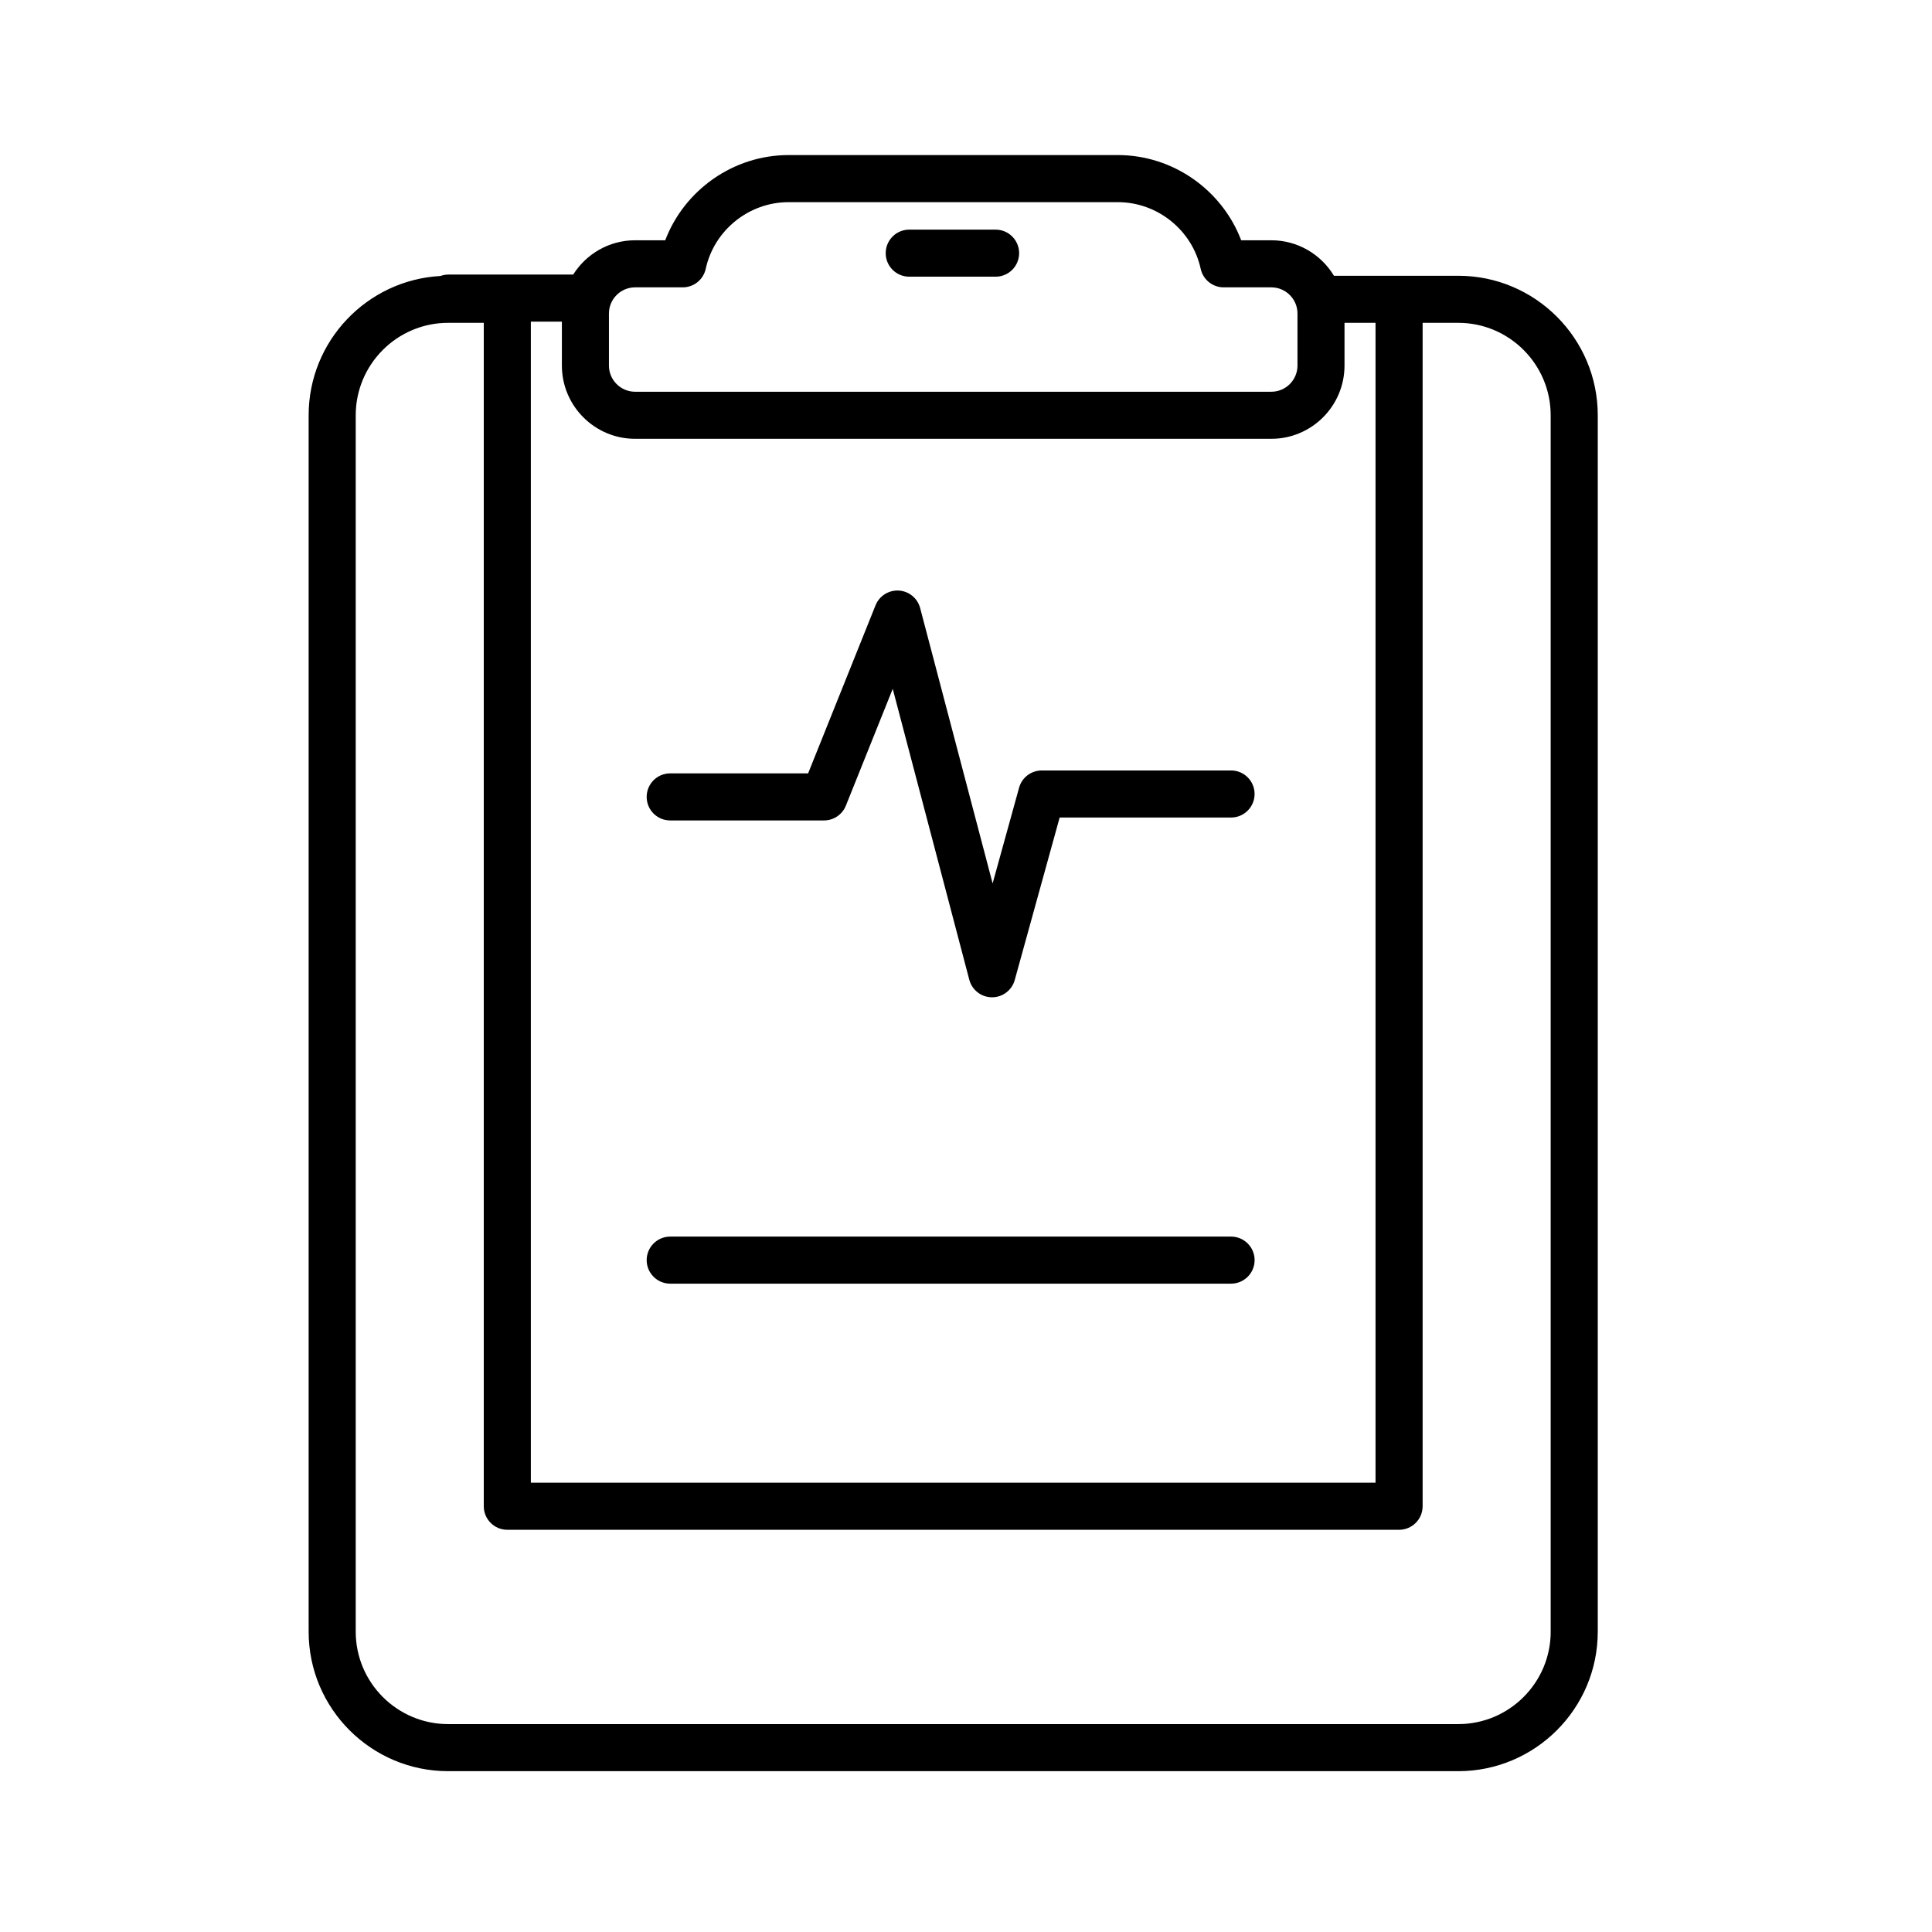 <?xml version="1.0" encoding="utf-8"?>
<!-- Generator: Adobe Illustrator 24.3.0, SVG Export Plug-In . SVG Version: 6.00 Build 0)  -->
<svg version="1.1" id="Laag_1" xmlns="http://www.w3.org/2000/svg" xmlns:xlink="http://www.w3.org/1999/xlink" x="0px" y="0px"
	 viewBox="0 0 1024 1024" style="enable-background:new 0 0 1024 1024;" xml:space="preserve">
<style type="text/css">
	.st0{clip-path:url(#SVGID_2_);}
</style>
<g>
	<defs>
		<rect id="SVGID_1_" x="50" y="50" width="924" height="924"/>
	</defs>
	<clipPath id="SVGID_2_">
		<use xlink:href="#SVGID_1_"  style="overflow:visible;"/>
	</clipPath>
	<path class="st0" d="M-581.42-2057.14c-61.9,0-112.26-50.36-112.26-112.26c0-61.9,50.36-112.26,112.26-112.26
		s112.26,50.36,112.26,112.26C-469.16-2107.5-519.52-2057.14-581.42-2057.14 M-1062.12-2088.17v-61.49c0-5.92-4.16-11.03-9.96-12.22
		c-69.04-14.22-132.02-64.96-177.35-142.86c-4.03-6.92-5.12-15-3.07-22.74c2.05-7.74,6.99-14.22,13.91-18.25
		c4.73-2.75,9.91-4.06,15.03-4.06c10.33,0,20.4,5.34,25.96,14.9c43.33,74.46,103.64,117.17,165.46,117.17
		c61.83,0,122.14-42.71,165.47-117.17c4.03-6.92,10.51-11.86,18.25-13.91c7.74-2.04,15.82-0.96,22.74,3.07
		c14.29,8.31,19.15,26.7,10.84,40.99c-45.33,77.9-108.31,128.64-177.35,142.86c-5.8,1.19-9.95,6.3-9.95,12.22v61.49
		c0,16.53-13.45,29.98-29.98,29.98C-1048.67-2058.19-1062.12-2071.64-1062.12-2088.17 M-1191.47-2627.04c4.22,0,7.31,0.68,8.45,1.86
		c2.94,3.02,2.63,14.7,2.35,25.01c-0.11,3.86-0.21,7.88-0.21,12.02c0,4.14,0.11,8.16,0.21,12.02c0.28,10.31,0.6,21.99-2.35,25.01
		c-1.15,1.18-4.23,1.86-8.45,1.86c-21.44,0-38.89-17.44-38.89-38.89C-1230.35-2609.6-1212.91-2627.04-1191.47-2627.04
		 M-873.47-2549.27c-4.22,0-7.3-0.68-8.46-1.86c-2.94-3.02-2.62-14.7-2.34-25.01c0.1-3.86,0.21-7.88,0.21-12.02
		c0-4.13-0.11-8.16-0.21-12.02c-0.28-10.31-0.6-21.99,2.34-25.01c1.15-1.18,4.23-1.86,8.46-1.86c21.45,0,38.89,17.45,38.89,38.89
		C-834.58-2566.71-852.03-2549.27-873.47-2549.27 M-444.21-2169.4c0-75.66-61.55-137.21-137.21-137.21s-137.21,61.55-137.21,137.21
		c0,71.45,54.9,130.29,124.73,136.62v90.32c0,56.12-45.66,101.78-101.78,101.78h-222.21c-56.12,0-101.78-45.66-101.78-101.78v-92.25
		c24.29-5.67,42.45-27.45,42.45-53.44v-51.56c72.12-18.26,137.13-72.03,183.92-152.47c13.68-23.51,7.84-53.04-12.45-69.85
		c22.68-53.07,37.22-114.21,42.06-177.24c1.22-15.85-4.26-31.6-15.01-43.22c-8.64-9.33-19.79-15.24-32.03-17.27
		c-5.49-29.66-31.53-52.21-62.76-52.21c-11.56,0-20.17,3.08-26.34,9.41c-10.29,10.57-9.86,26.37-9.4,43.09
		c0.1,3.64,0.21,7.44,0.21,11.34c0,3.9-0.11,7.7-0.21,11.34c-0.45,16.72-0.88,32.52,9.4,43.09c6.16,6.33,14.78,9.41,26.34,9.41
		c30.46,0,56-21.46,62.32-50.05c5.36,1.58,10.23,4.56,14.16,8.8c6.14,6.63,9.14,15.29,8.44,24.36
		c-4.59,59.77-18.25,117.66-39.52,167.92c-8.7-2.08-17.84-2-26.74,0.36c-14.18,3.75-26.06,12.8-33.43,25.48
		c-38.74,66.58-91.19,104.77-143.9,104.77c-52.71,0-105.16-38.19-143.9-104.77c-12.45-21.4-37.22-31.23-60.15-25.8
		c-21.28-50.26-34.95-108.17-39.54-167.95c-0.7-9.08,2.3-17.73,8.45-24.36c3.78-4.08,8.42-7.02,13.54-8.64
		c6.38,28.51,31.88,49.89,62.28,49.89c11.56,0,20.17-3.08,26.34-9.41c10.29-10.57,9.86-26.37,9.4-43.09
		c-0.1-3.64-0.2-7.44-0.2-11.34c0-3.9,0.1-7.7,0.2-11.34c0.45-16.72,0.88-32.52-9.4-43.09c-6.16-6.33-14.78-9.41-26.34-9.41
		c-31.26,0-57.33,22.59-62.77,52.31c-11.97,2.14-22.87,8.01-31.35,17.17c-10.76,11.61-16.23,27.37-15.02,43.22
		c4.84,63.02,19.38,124.16,42.06,177.22c-8.78,7.25-15.1,16.99-18.07,28.21c-3.75,14.19-1.75,28.98,5.63,41.66
		c46.8,80.43,111.81,134.21,183.92,152.47v51.56c0,25.99,18.16,47.77,42.45,53.44v92.25c0,69.88,56.85,126.73,126.73,126.73h222.21
		c69.88,0,126.73-56.85,126.73-126.73v-90.32C-499.12-2039.11-444.21-2097.95-444.21-2169.4"/>
	<path class="st0" d="M-581.42-2118.99c-27.8,0-50.42-22.61-50.42-50.42s22.62-50.42,50.42-50.42c27.8,0,50.41,22.62,50.41,50.42
		S-553.62-2118.99-581.42-2118.99 M-581.42-2244.77c-41.56,0-75.37,33.81-75.37,75.37c0,41.56,33.81,75.36,75.37,75.36
		c41.56,0,75.36-33.81,75.36-75.36C-506.06-2210.96-539.86-2244.77-581.42-2244.77"/>
	<path class="st0" d="M2250.67-1893.53c-7.83,6.31-15.95,11.99-24.28,17.18l-216.3-268.28c1.45-2.39,2.87-4.81,4.26-7.26
		c1.67-2.97,3.26-5.97,4.81-8.97c0.21-0.42,0.44-0.83,0.65-1.25c0.14-0.27,0.27-0.53,0.41-0.8c1.46-2.91,2.87-5.83,4.22-8.77
		c0.03-0.06,0.06-0.12,0.09-0.19c0.16-0.35,0.32-0.69,0.47-1.04c0.12-0.26,0.23-0.52,0.35-0.78c4.7-10.45,8.67-21.06,11.95-31.79
		l235.32,291.87C2265.77-1906.58,2258.5-1899.84,2250.67-1893.53 M1634.67-2087.13l238.05-422.94c9.06,3.74,18,8.04,26.76,12.97
		c8.76,4.93,17.08,10.33,24.98,16.13l-238.05,422.95c-9.07-3.75-18-8.06-26.75-12.99
		C1650.89-2075.93,1642.57-2081.33,1634.67-2087.13 M1848.84-2518.51l-233.77,415.34c-2.31-2.09-4.55-4.23-6.76-6.39
		c-0.6-0.59-1.2-1.17-1.8-1.77c-1.63-1.63-3.23-3.28-4.8-4.95c-62.9-66.76-83.95-165.06-51.39-252.75c0.35-0.93,0.7-1.86,1.06-2.79
		c0.7-1.82,1.43-3.64,2.18-5.46c0.83-2,1.68-4,2.58-6c0.41-0.93,0.83-1.85,1.25-2.77c1.2-2.6,2.44-5.19,3.74-7.76
		c0.28-0.57,0.58-1.14,0.88-1.71c1.45-2.83,2.94-5.65,4.52-8.45c44.84-79.67,127.96-124.52,213.46-124.52
		c20.23,0,40.59,2.51,60.61,7.67C1843.34-2520.09,1846.09-2519.33,1848.84-2518.51 M1721.75-2046.49c-0.85-0.21-1.7-0.43-2.55-0.65
		c-2.97-0.77-5.95-1.57-8.92-2.45l233.77-415.34c2.3,2.08,4.53,4.21,6.73,6.36c0.62,0.61,1.24,1.21,1.85,1.83
		c1.62,1.61,3.19,3.25,4.76,4.89c35.69,37.87,57.91,85.9,64.52,136.39c0.02,0.11,0.03,0.23,0.04,0.34
		c0.45,3.43,0.81,6.87,1.11,10.32c0.08,0.96,0.16,1.92,0.23,2.89c0.18,2.34,0.32,4.69,0.42,7.05c0.08,1.77,0.14,3.54,0.19,5.31
		c0.03,1.11,0.06,2.21,0.07,3.32c0.03,2.87,0,5.73-0.08,8.6c-0.01,0.61-0.03,1.22-0.05,1.83c-0.11,3.26-0.27,6.52-0.51,9.77
		c-0.01,0.1-0.02,0.21-0.03,0.31c-2.12,28.26-9.15,56.07-20.86,82.1c-0.07,0.16-0.14,0.32-0.22,0.48c-1.39,3.06-2.84,6.09-4.35,9.1
		c-0.17,0.35-0.36,0.7-0.54,1.04c-1.52,2.98-3.09,5.94-4.73,8.87c-1.91,3.4-3.92,6.74-5.97,10.02c-0.68,1.09-1.4,2.14-2.09,3.21
		l-0.14,0.21c-0.03,0.04-0.07,0.08-0.09,0.12c-12.4,19.06-27.26,36.1-44.08,50.78c-0.06,0.05-0.11,0.1-0.17,0.15
		c-2.61,2.27-5.27,4.47-7.96,6.63c-0.4,0.31-0.79,0.63-1.19,0.94c-2.43,1.91-4.89,3.77-7.39,5.59c-0.73,0.53-1.47,1.05-2.21,1.58
		c-2.23,1.59-4.49,3.14-6.77,4.65c-1.08,0.71-2.16,1.4-3.24,2.09c-1.56,0.99-3.12,1.96-4.7,2.92c-1.89,1.14-3.79,2.26-5.7,3.36
		c-1.02,0.58-2.05,1.15-3.08,1.72c-2.52,1.38-5.05,2.72-7.6,4.02c-0.68,0.34-1.35,0.69-2.04,1.02c-2.92,1.45-5.87,2.83-8.85,4.16
		c-0.45,0.2-0.9,0.4-1.35,0.6c-3.17,1.39-6.36,2.71-9.59,3.96c-0.36,0.14-0.73,0.29-1.09,0.43c-3.22,1.24-6.48,2.4-9.75,3.5
		c-0.43,0.14-0.86,0.29-1.29,0.44c-2.1,0.69-4.2,1.35-6.31,1.98c-1.76,0.52-3.51,1.04-5.28,1.53
		c-37.46,10.36-77.38,11.87-116.3,3.56C1726.17-2045.45,1723.96-2045.94,1721.75-2046.49 M2201.27-1862.66
		c-1.49,0.71-2.99,1.41-4.5,2.08c-3.1,1.38-6.21,2.72-9.34,3.96c-0.08,0.03-0.17,0.07-0.25,0.1
		c-85.5,33.77-184.84,16.76-254.25-46.31c-0.35-0.32-0.7-0.64-1.05-0.96c-2.41-2.22-4.78-4.51-7.12-6.84
		c-0.65-0.65-1.31-1.29-1.95-1.95c-2.1-2.14-4.16-4.35-6.19-6.59c-0.68-0.75-1.38-1.47-2.05-2.23c-2.61-2.94-5.18-5.94-7.67-9.04
		c-1.43-1.76-2.82-3.55-4.19-5.35c-20.55-27.01-35.35-58.18-43.23-91.05c2.79-0.87,5.55-1.81,8.32-2.77
		c0.74-0.25,1.48-0.49,2.22-0.75c0.68-0.24,1.37-0.45,2.05-0.7c1.75-0.64,3.47-1.35,5.2-2.03c1.11-0.43,2.22-0.85,3.32-1.29
		c2.66-1.07,5.3-2.19,7.92-3.34c0.53-0.23,1.06-0.47,1.58-0.7c38.07-16.99,71.31-42.39,97.65-74.61c0.54-0.66,1.08-1.34,1.61-2.01
		c1.96-2.45,3.89-4.92,5.77-7.44c0.13-0.17,0.26-0.35,0.39-0.52l208.71,258.88C2203.24-1863.62,2202.26-1863.13,2201.27-1862.66
		 M2308.28-2207.26c0.24,0.42,0.49,0.84,0.73,1.26c46.89,81.2,42.44,181.88-8.68,258.26c-0.07,0.09-0.13,0.19-0.2,0.28
		c-1.86,2.78-3.82,5.51-5.81,8.23c-1,1.34-2.02,2.68-3.04,4.01c-0.66,0.85-1.33,1.7-2,2.55l-244.57-303.35
		c0.16-0.92,0.28-1.85,0.44-2.77c0.24-1.41,0.46-2.81,0.68-4.22c0.5-3.25,0.94-6.5,1.32-9.74c0.04-0.37,0.09-0.73,0.13-1.09
		c2.19-19.37,2.29-38.85,0.22-58.3c-0.25-2.4-0.59-4.79-0.91-7.19c-0.16-1.18-0.27-2.37-0.45-3.56c24.92-5.32,50.14-6.61,74.82-4.18
		c64.22,6.32,124.75,37.87,166.59,89.78c2.5,3.09,4.88,6.23,7.2,9.41c0.61,0.83,1.18,1.67,1.77,2.51c1.74,2.45,3.46,4.92,5.1,7.42
		c0.51,0.78,1.01,1.56,1.51,2.34C2304.89-2212.86,2306.62-2210.08,2308.28-2207.26 M2314.02-2243.8c-2.28-3.09-4.62-6.15-7.05-9.16
		c-23.74-29.45-52.96-52.93-85.35-69.76c-54.58-28.36-118.23-37.76-180.22-24.66c-4.23-17.42-10.2-34.28-17.69-50.37
		c-0.3-0.64-0.59-1.28-0.9-1.92c-1-2.11-2.03-4.21-3.09-6.3c-0.93-1.83-1.87-3.65-2.83-5.46c-0.69-1.29-1.39-2.58-2.11-3.86
		c-1.37-2.46-2.77-4.91-4.22-7.33c-0.48-0.81-0.98-1.61-1.48-2.41c-1.71-2.79-3.46-5.57-5.27-8.3c-0.14-0.21-0.28-0.41-0.42-0.61
		c-22.74-34.08-53.6-63.46-91.69-84.9c-38.06-21.43-79.17-32.56-120.09-34.33c-0.27-0.01-0.54-0.03-0.81-0.04
		c-3.26-0.13-6.52-0.19-9.77-0.2c-0.97,0-1.93-0.01-2.9,0c-2.81,0.02-5.6,0.08-8.4,0.19c-1.49,0.05-2.97,0.12-4.46,0.21
		c-1.96,0.11-3.91,0.24-5.86,0.39c-2.43,0.18-4.86,0.4-7.28,0.65c-0.65,0.07-1.3,0.14-1.94,0.21c-21.42,2.35-42.63,7.2-63.14,14.69
		c-16.56,6.04-32.36,13.72-47.26,22.76c-1.35,0.82-2.71,1.64-4.05,2.49c-1.35,0.85-2.69,1.72-4.03,2.59
		c-2.34,1.53-4.66,3.09-6.96,4.7c-0.74,0.52-1.48,1.05-2.21,1.59c-2.77,1.98-5.51,3.99-8.2,6.08c-0.01,0-0.02,0.01-0.03,0.02
		c-21.44,16.6-40.61,36.68-56.62,59.95c-0.16,0.23-0.31,0.46-0.46,0.68c-2.08,3.04-4.11,6.14-6.07,9.29
		c-0.24,0.37-0.45,0.74-0.68,1.11c-1.95,3.16-3.86,6.35-5.7,9.62c-1.84,3.26-3.58,6.55-5.26,9.85c-0.2,0.39-0.41,0.78-0.6,1.17
		c-1.67,3.31-3.26,6.65-4.78,10c-0.12,0.26-0.23,0.52-0.35,0.78c-13.05,29.02-20.54,59.37-22.82,89.74
		c-0.07,0.88-0.14,1.76-0.2,2.64c-0.18,2.82-0.32,5.64-0.41,8.46c-0.06,1.56-0.1,3.12-0.13,4.69c-0.03,1.8-0.03,3.6-0.02,5.4
		c0.01,2.69,0.05,5.39,0.14,8.09v0.03c0.47,14.54,2.06,29.09,4.92,43.51c4.23,21.36,11.07,41.97,20.14,61.45
		c0.31,0.66,0.61,1.32,0.92,1.98c0.98,2.06,1.98,4.12,3.01,6.16c0.95,1.88,1.92,3.75,2.91,5.6c0.68,1.27,1.38,2.54,2.08,3.81
		c1.38,2.48,2.79,4.94,4.25,7.37c0.48,0.79,0.96,1.58,1.45,2.37c1.72,2.81,3.48,5.6,5.3,8.35c0.12,0.18,0.25,0.37,0.37,0.55
		c22.75,34.1,53.61,63.5,91.72,84.94c27.29,15.36,56.14,25.4,85.36,30.53c0.14,0.03,0.29,0.05,0.44,0.08
		c7.48,1.3,14.97,2.28,22.48,2.94c0.48,0.04,0.95,0.07,1.43,0.11c3.01,0.25,6.03,0.44,9.04,0.59c0.92,0.04,1.84,0.09,2.76,0.13
		c3.11,0.12,6.22,0.19,9.32,0.2c0.39,0,0.79,0.03,1.19,0.03c1.08,0,2.16-0.06,3.24-0.07c2.1-0.03,4.2-0.06,6.3-0.14
		c1.98-0.07,3.96-0.18,5.94-0.29c1.21-0.07,2.42-0.15,3.63-0.24c12.34-0.87,24.64-2.58,36.81-5.15
		c8.65,35.79,24.72,69.75,47.05,99.27c1.67,2.2,3.36,4.37,5.09,6.52c2.28,2.83,4.62,5.58,6.99,8.29c0.49,0.56,0.98,1.12,1.47,1.67
		c5.05,5.68,10.28,11.09,15.7,16.24l0.33,0.32c14.5,13.75,30.26,25.61,46.93,35.57c0.15,0.09,0.31,0.18,0.46,0.27
		c6.23,3.7,12.58,7.13,19.04,10.3c1.03,0.51,2.07,1.01,3.1,1.5c2.37,1.12,4.75,2.21,7.14,3.26c1.96,0.87,3.95,1.69,5.94,2.51
		c1.08,0.44,2.17,0.89,3.25,1.31c16.05,6.37,32.74,11.27,49.91,14.46c16.39,3.05,32.93,4.56,49.41,4.56
		c14.91,0,29.76-1.25,44.41-3.69c0.46-0.08,0.93-0.17,1.39-0.25c2.79-0.48,5.58-1,8.35-1.57c1.13-0.23,2.25-0.47,3.38-0.72
		c2.15-0.47,4.29-0.97,6.43-1.49c1.29-0.32,2.58-0.62,3.87-0.95c2.54-0.66,5.08-1.37,7.61-2.1c2.13-0.62,4.25-1.28,6.36-1.95
		c1.38-0.44,2.76-0.87,4.13-1.33c1.89-0.64,3.76-1.3,5.64-1.97c1.15-0.42,2.3-0.84,3.45-1.28c1.99-0.75,3.97-1.5,5.95-2.3
		c0.56-0.23,1.11-0.47,1.67-0.7c4.31-1.78,8.58-3.67,12.83-5.68c0.65-0.31,1.3-0.6,1.95-0.92c2.11-1.02,4.2-2.08,6.28-3.16
		c0.76-0.39,1.52-0.79,2.27-1.19c15-7.94,29.49-17.36,43.18-28.41c56.03-45.17,91.11-109.45,98.78-181.01
		c7.24-67.49-10.72-133.82-50.68-188.14C2314.3-2243.44,2314.16-2243.62,2314.02-2243.8"/>
	<path class="st0" d="M-2155.36-1861.63c-120.03,0-229.67-62.75-290.91-165.11h92.55c50.26,57.29,122.22,90.03,198.36,90.03
		c145.51,0,263.89-118.38,263.89-263.89c0-145.51-118.38-263.9-263.89-263.9c-127.39,0-237.13,92.43-259.65,216.74h-76.05
		c23.19-167.32,165.16-291.83,335.71-291.83c186.91,0,338.98,152.06,338.98,338.98
		C-1816.38-2013.69-1968.45-1861.63-2155.36-1861.63 M-2623.05-2120.11h603.27v68.42h-328.2h-119.52h-155.55V-2120.11z
		 M-2074.28-2145.05h-90.15c-16.65-13.54-26.48-34.03-26.48-55.55c0-39.46,32.1-71.56,71.55-71.56c39.45,0,71.55,32.1,71.55,71.56
		C-2047.79-2179.08-2057.63-2158.6-2074.28-2145.05 M-2007.31-2145.05h-33.23c11.33-16.1,17.7-35.47,17.7-55.55
		c0-53.21-43.3-96.5-96.5-96.5c-48.56,0-88.84,36.06-95.51,82.81c-22.37-20.76-52.21-33.46-84.55-33.46h-90.15
		c22.19-110.29,120.39-191.79,234.2-191.79c131.75,0,238.94,107.19,238.94,238.95c0,131.76-107.19,238.95-238.94,238.95
		c-61.27,0-119.54-23.44-163.71-65.08h311.76c6.89,0,12.47-5.59,12.47-12.47v-93.37
		C-1994.84-2139.47-2000.42-2145.05-2007.31-2145.05 M-2623.05-2222.81h117.95h100.73h104.97c46.78,0,87.07,33.21,97.12,77.75
		h-195.13h-102.76h-122.87V-2222.81z M-2155.36-2564.53c-90.79,0-177.81,33.76-245.01,95.05
		c-63.94,58.32-104.78,136.69-115.84,221.72h-119.32c-6.89,0-12.47,5.58-12.47,12.47v102.7v93.37c0,6.89,5.59,12.47,12.47,12.47
		h160.59c64.05,117.42,185.77,190.06,319.57,190.06c200.67,0,363.93-163.26,363.93-363.93
		C-1791.43-2401.27-1954.69-2564.53-2155.36-2564.53"/>
	<path class="st0" d="M319.28-1968.59c-10.65,0-19.31-8.66-19.31-19.31c0-10.65,8.66-19.3,19.31-19.3c10.65,0,19.31,8.66,19.31,19.3
		C338.59-1977.25,329.93-1968.59,319.28-1968.59 M319.28-2032.15c-24.4,0-44.26,19.85-44.26,44.25c0,24.41,19.85,44.26,44.26,44.26
		c24.4,0,44.26-19.85,44.26-44.26C363.54-2012.3,343.68-2032.15,319.28-2032.15"/>
	<path class="st0" d="M792.03-1968.59c-10.65,0-19.31-8.66-19.31-19.31c0-10.65,8.66-19.3,19.31-19.3c10.65,0,19.31,8.66,19.31,19.3
		C811.34-1977.25,802.68-1968.59,792.03-1968.59 M792.03-2032.15c-24.4,0-44.26,19.85-44.26,44.25c0,24.41,19.85,44.26,44.26,44.26
		c24.4,0,44.26-19.85,44.26-44.26C836.29-2012.3,816.43-2032.15,792.03-2032.15"/>
	<path class="st0" d="M955.68-2016.97c0,9.15-7.45,16.6-16.6,16.6h-45.31c-6.18-50.66-49.43-90.04-101.74-90.04
		c-52.31,0-95.55,39.38-101.73,90.04H421.01c-6.18-50.66-49.43-90.04-101.73-90.04c-52.31,0-95.56,39.38-101.74,90.04h-43.27
		c-13.93,0-25.27-11.33-25.27-25.26v-313.84c0-13.93,11.33-25.26,25.27-25.26h551.65c12.4,0,23.55,8.3,27.1,20.18l37.65,125.85
		c1.13,3.78,3.98,6.8,7.69,8.15l116.68,42.43c8.07,2.93,13.49,10.67,13.49,19.26v57.02c0,5.65,3.79,10.59,9.24,12.05l5.61,1.5
		c7.24,1.94,12.3,8.54,12.3,16.03V-2016.97z M792.03-1910.32c-42.77,0-77.57-34.8-77.57-77.58c0-42.77,34.8-77.57,77.57-77.57
		c42.78,0,77.57,34.8,77.57,77.57C869.6-1945.12,834.81-1910.32,792.03-1910.32 M319.28-1910.32c-42.78,0-77.58-34.8-77.58-77.58
		c0-42.77,34.8-77.57,77.58-77.57c42.77,0,77.57,34.8,77.57,77.57C396.85-1945.12,362.05-1910.32,319.28-1910.32 M427.99-2410.12
		h19.58h80.76h21.24v20.43H427.99V-2410.12z M460.04-2477.96c0-7.12,5.8-12.92,12.92-12.92h29.97c7.12,0,12.92,5.8,12.92,12.92
		v42.89h-55.81V-2477.96z M953.48-2101.24v-47.64c0-19.03-12.02-36.2-29.91-42.7l-110.79-40.29l-35.85-119.85
		c-6.69-22.36-27.66-37.98-51.01-37.98h-151.4v-32.9c0-6.89-5.59-12.47-12.47-12.47H540.8v-42.89c0-20.88-16.99-37.87-37.87-37.87
		h-29.97c-20.88,0-37.87,16.99-37.87,37.87v42.89h-19.58c-6.89,0-12.47,5.58-12.47,12.47v32.9H174.27
		c-27.69,0-50.21,22.53-50.21,50.21v313.84c0,27.69,22.52,50.21,50.21,50.21h43.27c6.18,50.67,49.43,90.05,101.74,90.05
		c52.31,0,95.56-39.38,101.73-90.05H690.3c6.18,50.67,49.42,90.05,101.73,90.05c52.31,0,95.56-39.38,101.74-90.05h45.31
		c22.91,0,41.55-18.64,41.55-41.55v-45.29C980.63-2079.74,969.64-2095.26,953.48-2101.24"/>
	<path class="st0" d="M620.44-2313.43H721.6l26.93,98.2H620.44V-2313.43z M607.96-2190.28h156.92c3.89,0,7.56-1.81,9.92-4.91
		c2.36-3.1,3.14-7.11,2.11-10.86l-33.77-123.15c-1.49-5.42-6.41-9.18-12.03-9.18H607.96c-6.89,0-12.47,5.58-12.47,12.47v123.15
		C595.49-2195.86,601.07-2190.28,607.96-2190.28"/>
	<path class="st0" d="M195.36-2313.43h147.86v98.21H195.36V-2313.43z M182.88-2190.28H355.7c6.89,0,12.47-5.58,12.47-12.47v-123.15
		c0-6.89-5.59-12.47-12.47-12.47H182.88c-6.89,0-12.47,5.58-12.47,12.47v123.15C170.41-2195.86,175.99-2190.28,182.88-2190.28"/>
	<path class="st0" d="M407.9-2313.43h147.86v98.21H407.9V-2313.43z M395.42-2190.28h172.81c6.89,0,12.47-5.58,12.47-12.47v-123.15
		c0-6.89-5.58-12.47-12.47-12.47H395.42c-6.89,0-12.47,5.58-12.47,12.47v123.15C382.95-2195.86,388.53-2190.28,395.42-2190.28"/>
	<polygon class="st0" points="508.49,-2292.93 497.66,-2286.68 497.66,-2299.18 472.71,-2299.18 472.71,-2286.68 461.89,-2292.93 
		449.41,-2271.32 460.24,-2265.07 449.41,-2258.82 461.89,-2237.21 472.71,-2243.47 472.71,-2230.96 497.66,-2230.96 
		497.66,-2243.47 508.49,-2237.21 520.97,-2258.82 510.14,-2265.07 520.97,-2271.32 	"/>
	<rect x="171.49" y="-2156.5" class="st0" width="723.76" height="24.95"/>
	<path class="st0" d="M821.9,864.82c0,27.01-21.98,48.99-48.99,48.99H237.53c-27.01,0-48.99-21.98-48.99-48.99V220.1
		c0-27.01,21.97-48.99,48.99-48.99h18.88v627.23c0,6.89,5.58,12.48,12.47,12.48h472.66c6.89,0,12.48-5.59,12.48-12.48V171.11h18.88
		c27.01,0,48.99,21.98,48.99,48.99V864.82z M336.62,152.3h25.24c5.87,0,10.94-4.09,12.19-9.82c4.45-20.47,22.9-35.33,43.89-35.33
		H592.5c20.98,0,39.44,14.86,43.89,35.33c1.25,5.73,6.32,9.82,12.19,9.82h25.24c7.65,0,13.87,6.22,13.87,13.86v27.6
		c0,7.65-6.22,13.87-13.87,13.87H336.62c-7.65,0-13.87-6.22-13.87-13.87v-27.6C322.76,158.52,328.98,152.3,336.62,152.3
		 M281.36,170.48h16.45v23.28c0,21.4,17.41,38.82,38.81,38.82h337.19c21.4,0,38.81-17.41,38.81-38.82v-22.65h16.44v614.76H281.36
		V170.48z M772.91,146.16h-31.36h-34.53c-6.8-11.25-19.12-18.81-33.2-18.81h-15.97c-10.14-26.68-36.18-45.16-65.35-45.16H417.94
		c-29.17,0-55.21,18.48-65.35,45.16h-15.97c-13.82,0-25.94,7.28-32.82,18.18h-66.27c-1.45,0-2.82,0.3-4.11,0.75
		c-38.86,2.14-69.83,34.42-69.83,73.82v644.72c0,40.77,33.17,73.94,73.94,73.94h535.38c40.77,0,73.94-33.17,73.94-73.94V220.1
		C846.85,179.33,813.68,146.16,772.91,146.16"/>
	<path class="st0" d="M652.49,408.36H552.15c-5.61,0-10.53,3.75-12.02,9.15l-14.02,50.72L487.7,322.28
		c-1.37-5.2-5.92-8.94-11.29-9.27c-5.32-0.33-10.35,2.81-12.35,7.8l-35.74,89.09h-73.1c-6.89,0-12.47,5.58-12.47,12.48
		c0,6.89,5.58,12.47,12.47,12.47h81.53c5.1,0,9.68-3.1,11.58-7.83l24.84-61.92l40.58,154.19c1.44,5.45,6.35,9.26,11.98,9.3h0.08
		c5.6,0,10.53-3.74,12.02-9.15l23.81-86.13h90.85c6.89,0,12.47-5.59,12.47-12.47C664.97,413.95,659.38,408.36,652.49,408.36"/>
	<path class="st0" d="M652.49,655.42H355.22c-6.89,0-12.47,5.59-12.47,12.47c0,6.89,5.58,12.47,12.47,12.47h297.28
		c6.89,0,12.47-5.59,12.47-12.47C664.97,661,659.38,655.42,652.49,655.42"/>
	<path class="st0" d="M481.91,146.65h45.78c6.89,0,12.47-5.58,12.47-12.47c0-6.89-5.58-12.47-12.47-12.47h-45.78
		c-6.89,0-12.47,5.59-12.47,12.47C469.43,141.06,475.01,146.65,481.91,146.65"/>
	<path class="st0" d="M-2474.39-1002.52h25.98c6.89,0,12.47-5.58,12.47-12.47v-25.98h21.25v25.98c0,6.89,5.58,12.47,12.47,12.47
		h25.98v21.25h-25.98c-6.89,0-12.47,5.59-12.47,12.47v25.98h-21.25v-25.98c0-6.89-5.59-12.47-12.47-12.47h-25.98V-1002.52z
		 M-2486.86-956.32h25.98v25.98c0,6.89,5.58,12.47,12.47,12.47h46.2c6.89,0,12.47-5.58,12.47-12.47v-25.98h25.98
		c6.89,0,12.48-5.58,12.48-12.47v-46.2c0-6.89-5.59-12.47-12.48-12.47h-25.98v-25.98c0-6.89-5.58-12.47-12.47-12.47h-46.2
		c-6.89,0-12.47,5.59-12.47,12.47v25.98h-25.98c-6.89,0-12.47,5.58-12.47,12.47v46.2C-2499.34-961.9-2493.75-956.32-2486.86-956.32"
		/>
	<path class="st0" d="M-2543.01-595.49h-17.55v-48.97h17.55V-595.49z M-2530.53-669.41h-42.5c-6.89,0-12.47,5.59-12.47,12.47v73.92
		c0,6.89,5.58,12.47,12.47,12.47h42.5c6.89,0,12.47-5.58,12.47-12.47v-73.92C-2518.06-663.82-2523.65-669.41-2530.53-669.41"/>
	<path class="st0" d="M-2543.01-701.75h-17.55v-48.97h17.55V-701.75z M-2530.53-775.67h-42.5c-6.89,0-12.47,5.59-12.47,12.47v73.92
		c0,6.89,5.58,12.47,12.47,12.47h42.5c6.89,0,12.47-5.59,12.47-12.47v-73.92C-2518.06-770.09-2523.65-775.67-2530.53-775.67"/>
	<path class="st0" d="M-2458.69-595.49h-17.56v-48.97h17.56V-595.49z M-2446.22-669.41h-42.51c-6.89,0-12.47,5.59-12.47,12.47v73.92
		c0,6.89,5.58,12.47,12.47,12.47h42.51c6.89,0,12.47-5.58,12.47-12.47v-73.92C-2433.74-663.82-2439.33-669.41-2446.22-669.41"/>
	<path class="st0" d="M-2543.01-808.01h-17.55v-48.97h17.55V-808.01z M-2530.53-881.93h-42.5c-6.89,0-12.47,5.59-12.47,12.47v73.92
		c0,6.89,5.58,12.47,12.47,12.47h42.5c6.89,0,12.47-5.59,12.47-12.47v-73.92C-2518.06-876.35-2523.65-881.93-2530.53-881.93"/>
	<path class="st0" d="M-2458.69-701.75h-17.56v-48.97h17.56V-701.75z M-2446.22-775.67h-42.51c-6.89,0-12.47,5.59-12.47,12.47v73.92
		c0,6.89,5.58,12.47,12.47,12.47h42.51c6.89,0,12.47-5.59,12.47-12.47v-73.92C-2433.74-770.09-2439.33-775.67-2446.22-775.67"/>
	<path class="st0" d="M-2374.38-701.75h-17.55v-48.97h17.55V-701.75z M-2361.9-775.67h-42.5c-6.89,0-12.47,5.59-12.47,12.47v73.92
		c0,6.89,5.58,12.47,12.47,12.47h42.5c6.89,0,12.47-5.59,12.47-12.47v-73.92C-2349.43-770.09-2355.01-775.67-2361.9-775.67"/>
	<path class="st0" d="M-2290.06-808.01h-17.55v-48.97h17.55V-808.01z M-2277.58-881.93h-42.5c-6.89,0-12.47,5.59-12.47,12.47v73.92
		c0,6.89,5.58,12.47,12.47,12.47h42.5c6.89,0,12.47-5.59,12.47-12.47v-73.92C-2265.11-876.35-2270.7-881.93-2277.58-881.93"/>
	<path class="st0" d="M-2290.06-701.75h-17.55v-48.97h17.55V-701.75z M-2277.58-775.67h-42.5c-6.89,0-12.47,5.59-12.47,12.47v73.92
		c0,6.89,5.58,12.47,12.47,12.47h42.5c6.89,0,12.47-5.59,12.47-12.47v-73.92C-2265.11-770.09-2270.7-775.67-2277.58-775.67"/>
	<path class="st0" d="M-2290.06-595.49h-17.55v-48.97h17.55V-595.49z M-2277.58-669.41h-42.5c-6.89,0-12.47,5.59-12.47,12.47v73.92
		c0,6.89,5.58,12.47,12.47,12.47h42.5c6.89,0,12.47-5.58,12.47-12.47v-73.92C-2265.11-663.82-2270.7-669.41-2277.58-669.41"/>
	<path class="st0" d="M-2374.38-595.49h-17.55v-48.97h17.55V-595.49z M-2361.9-669.41h-42.5c-6.89,0-12.47,5.59-12.47,12.47v73.92
		c0,6.89,5.58,12.47,12.47,12.47h42.5c6.89,0,12.47-5.58,12.47-12.47v-73.92C-2349.43-663.82-2355.01-669.41-2361.9-669.41"/>
	<path class="st0" d="M-2374.38-808.01h-17.55v-48.97h17.55V-808.01z M-2361.9-881.93h-42.5c-6.89,0-12.47,5.59-12.47,12.47v73.92
		c0,6.89,5.58,12.47,12.47,12.47h42.5c6.89,0,12.47-5.59,12.47-12.47v-73.92C-2349.43-876.35-2355.01-881.93-2361.9-881.93"/>
	<path class="st0" d="M-2458.69-808.01h-17.56v-48.97h17.56V-808.01z M-2446.22-881.93h-42.51c-6.89,0-12.47,5.59-12.47,12.47v73.92
		c0,6.89,5.58,12.47,12.47,12.47h42.51c6.89,0,12.47-5.59,12.47-12.47v-73.92C-2433.74-876.35-2439.33-881.93-2446.22-881.93"/>
	<path class="st0" d="M-2011.49-664.9h9v14.78h-9V-664.9z M-2023.96-625.17h33.95c6.89,0,12.47-5.58,12.47-12.47v-39.73
		c0-6.89-5.58-12.47-12.47-12.47h-33.95c-6.89,0-12.47,5.58-12.47,12.47v39.73C-2036.44-630.76-2030.85-625.17-2023.96-625.17"/>
	<path class="st0" d="M-1939.81-817.37h9v14.78h-9V-817.37z M-1952.29-777.63h33.95c6.89,0,12.47-5.58,12.47-12.47v-39.73
		c0-6.89-5.58-12.47-12.47-12.47h-33.95c-6.89,0-12.47,5.58-12.47,12.47v39.73C-1964.76-783.22-1959.18-777.63-1952.29-777.63"/>
	<path class="st0" d="M-1868.14-817.37h9v14.78h-9V-817.37z M-1880.61-777.63h33.95c6.89,0,12.47-5.58,12.47-12.47v-39.73
		c0-6.89-5.58-12.47-12.47-12.47h-33.95c-6.89,0-12.47,5.58-12.47,12.47v39.73C-1893.09-783.22-1887.5-777.63-1880.61-777.63"/>
	<path class="st0" d="M-2154.84-817.37h9v14.78h-9V-817.37z M-2167.31-777.63h33.95c6.89,0,12.47-5.58,12.47-12.47v-39.73
		c0-6.89-5.58-12.47-12.47-12.47h-33.95c-6.89,0-12.47,5.58-12.47,12.47v39.73C-2179.79-783.22-2174.2-777.63-2167.31-777.63"/>
	<path class="st0" d="M-2154.84-741.13h9v14.78h-9V-741.13z M-2167.31-701.4h33.95c6.89,0,12.47-5.58,12.47-12.47v-39.73
		c0-6.89-5.58-12.47-12.47-12.47h-33.95c-6.89,0-12.47,5.58-12.47,12.47v39.73C-2179.79-706.99-2174.2-701.4-2167.31-701.4"/>
	<path class="st0" d="M-1816.38-601.26h-386.24v-288.07h386.24V-601.26z M-2227.57-535.42h-395.48v-558.29h395.48v191.92v313.01
		V-535.42z M-1803.91-914.27h-398.71v-191.92c0-6.89-5.59-12.47-12.47-12.47h-420.43c-6.89,0-12.48,5.58-12.48,12.47v583.24
		c0,6.89,5.59,12.47,12.48,12.47h420.43c6.89,0,12.47-5.59,12.47-12.47v-53.36h398.71c6.89,0,12.47-5.59,12.47-12.47V-901.8
		C-1791.43-908.69-1797.02-914.27-1803.91-914.27"/>
	<path class="st0" d="M-1939.81-741.13h9v14.78h-9V-741.13z M-1952.29-701.4h33.95c6.89,0,12.47-5.58,12.47-12.47v-39.73
		c0-6.89-5.58-12.47-12.47-12.47h-33.95c-6.89,0-12.47,5.58-12.47,12.47v39.73C-1964.76-706.99-1959.18-701.4-1952.29-701.4"/>
	<path class="st0" d="M-2011.49-741.13h9v14.78h-9V-741.13z M-2023.96-701.4h33.95c6.89,0,12.47-5.58,12.47-12.47v-39.73
		c0-6.89-5.58-12.47-12.47-12.47h-33.95c-6.89,0-12.47,5.58-12.47,12.47v39.73C-2036.44-706.99-2030.85-701.4-2023.96-701.4"/>
	<path class="st0" d="M-2154.84-664.9h9v14.78h-9V-664.9z M-2167.31-625.17h33.95c6.89,0,12.47-5.58,12.47-12.47v-39.73
		c0-6.89-5.58-12.47-12.47-12.47h-33.95c-6.89,0-12.47,5.58-12.47,12.47v39.73C-2179.79-630.76-2174.2-625.17-2167.31-625.17"/>
	<path class="st0" d="M-2083.16-817.37h9v14.78h-9V-817.37z M-2095.64-777.63h33.95c6.89,0,12.47-5.58,12.47-12.47v-39.73
		c0-6.89-5.59-12.47-12.47-12.47h-33.95c-6.89,0-12.47,5.58-12.47,12.47v39.73C-2108.11-783.22-2102.53-777.63-2095.64-777.63"/>
	<path class="st0" d="M-2083.16-664.9h9v14.78h-9V-664.9z M-2095.64-625.17h33.95c6.89,0,12.47-5.58,12.47-12.47v-39.73
		c0-6.89-5.59-12.47-12.47-12.47h-33.95c-6.89,0-12.47,5.58-12.47,12.47v39.73C-2108.11-630.76-2102.53-625.17-2095.64-625.17"/>
	<path class="st0" d="M-1868.14-664.9h9v14.78h-9V-664.9z M-1880.61-625.17h33.95c6.89,0,12.47-5.58,12.47-12.47v-39.73
		c0-6.89-5.58-12.47-12.47-12.47h-33.95c-6.89,0-12.47,5.58-12.47,12.47v39.73C-1893.09-630.76-1887.5-625.17-1880.61-625.17"/>
	<path class="st0" d="M-1939.81-664.9h9v14.78h-9V-664.9z M-1952.29-625.17h33.95c6.89,0,12.47-5.58,12.47-12.47v-39.73
		c0-6.89-5.58-12.47-12.47-12.47h-33.95c-6.89,0-12.47,5.58-12.47,12.47v39.73C-1964.76-630.76-1959.18-625.17-1952.29-625.17"/>
	<path class="st0" d="M-2011.49-817.37h9v14.78h-9V-817.37z M-2023.96-777.63h33.95c6.89,0,12.47-5.58,12.47-12.47v-39.73
		c0-6.89-5.58-12.47-12.47-12.47h-33.95c-6.89,0-12.47,5.58-12.47,12.47v39.73C-2036.44-783.22-2030.85-777.63-2023.96-777.63"/>
	<path class="st0" d="M-1868.14-741.13h9v14.78h-9V-741.13z M-1880.61-701.4h33.95c6.89,0,12.47-5.58,12.47-12.47v-39.73
		c0-6.89-5.58-12.47-12.47-12.47h-33.95c-6.89,0-12.47,5.58-12.47,12.47v39.73C-1893.09-706.99-1887.5-701.4-1880.61-701.4"/>
	<path class="st0" d="M-2083.16-741.13h9v14.78h-9V-741.13z M-2095.64-701.4h33.95c6.89,0,12.47-5.58,12.47-12.47v-39.73
		c0-6.89-5.59-12.47-12.47-12.47h-33.95c-6.89,0-12.47,5.58-12.47,12.47v39.73C-2108.11-706.99-2102.53-701.4-2095.64-701.4"/>
	<path class="st0" d="M315.85-591.46c-18.34,0-33.26-14.92-33.26-33.26c0-18.34,14.92-33.26,33.26-33.26
		c18.34,0,33.26,14.92,33.26,33.26C349.12-606.38,334.2-591.46,315.85-591.46 M315.85-682.93c-32.1,0-58.21,26.11-58.21,58.21
		c0,32.1,26.11,58.21,58.21,58.21c32.1,0,58.21-26.11,58.21-58.21C374.06-656.81,347.95-682.93,315.85-682.93"/>
	<path class="st0" d="M749.12-591.46c-18.34,0-33.26-14.92-33.26-33.26c0-18.34,14.92-33.26,33.26-33.26
		c18.34,0,33.26,14.92,33.26,33.26C782.38-606.38,767.46-591.46,749.12-591.46 M749.12-682.93c-32.1,0-58.21,26.11-58.21,58.21
		c0,32.1,26.11,58.21,58.21,58.21c32.1,0,58.21-26.11,58.21-58.21C807.33-656.81,781.22-682.93,749.12-682.93"/>
	<path class="st0" d="M204.37-960.5c0-4.4,3.58-7.98,7.98-7.98h178.12c4.4,0,7.99,3.58,7.99,7.98v101.09c0,4.4-3.58,7.98-7.99,7.98
		H212.36c-4.4,0-7.98-3.58-7.98-7.98V-960.5z M212.36-826.47h178.12c18.16,0,32.93-14.77,32.93-32.93V-960.5
		c0-18.16-14.77-32.93-32.93-32.93H212.36c-18.16,0-32.93,14.77-32.93,32.93v101.09C179.43-841.24,194.2-826.47,212.36-826.47"/>
	<path class="st0" d="M661.7-964.71c0-2.08,1.69-3.77,3.77-3.77h70.29c1.08,0,2.12,0.46,2.84,1.28l96.52,109.52
		c1.33,1.51,1.07,3.03,0.61,4.05c-0.45,1.01-1.43,2.22-3.44,2.22H665.47c-2.08,0-3.77-1.69-3.77-3.77V-964.71z M665.47-826.47
		h166.81c11.44,0,21.47-6.47,26.17-16.9c4.71-10.42,2.94-22.23-4.63-30.81L757.31-983.7c-5.45-6.19-13.31-9.73-21.55-9.73h-70.29
		c-15.84,0-28.72,12.88-28.72,28.72v109.52C636.75-839.35,649.64-826.47,665.47-826.47"/>
	<path class="st0" d="M955.68-624.12c0,10.04-8.17,18.22-18.22,18.22h-72.09c0.99-6.13,1.52-12.41,1.52-18.82
		c0-64.94-52.84-117.78-117.78-117.78s-117.78,52.84-117.78,117.78c0,6.4,0.53,12.69,1.52,18.82H432.12
		c0.99-6.13,1.52-12.41,1.52-18.82c0-64.94-52.84-117.78-117.78-117.78c-64.94,0-117.78,52.84-117.78,117.78
		c0,6.4,0.53,12.69,1.52,18.82h-37.79c-7.06,0-12.8-5.74-12.8-12.8v-363.46c0-20.99,17.08-38.07,38.07-38.07h304.49h77.02h143.69
		c23.8,0,46.79,9.95,63.08,27.3l121.15,129.05c8.94,9.52,15.73,21.13,19.64,33.58l35.5,112.86c2.67,8.49,4.03,17.31,4.03,26.21
		V-624.12z M749.12-531.89c-51.19,0-92.83-41.65-92.83-92.83s41.65-92.83,92.83-92.83c51.19,0,92.83,41.65,92.83,92.83
		S800.31-531.89,749.12-531.89 M315.85-531.89c-51.19,0-92.83-41.65-92.83-92.83s41.64-92.83,92.83-92.83
		c51.19,0,92.84,41.65,92.84,92.83S367.04-531.89,315.85-531.89 M504.04-1071.22c0-14.36,11.68-26.04,26.04-26.04
		c14.35,0,26.03,11.68,26.03,26.04v26.04h-52.08V-1071.22z M939.96-837.78c-5.03-16.01-13.77-30.94-25.25-43.17L793.56-1010
		c-20.99-22.36-50.61-35.18-81.27-35.18H581.07v-26.04c0-28.11-22.87-50.99-50.98-50.99c-28.12,0-50.99,22.87-50.99,50.99v26.04
		H187.08c-34.75,0-63.02,28.27-63.02,63.02v363.46c0,20.81,16.93,37.75,37.75,37.75h44.73c17.41,43.33,59.84,74.01,109.31,74.01
		c49.48,0,91.91-30.69,109.32-74.01H639.8c17.41,43.33,59.83,74.01,109.32,74.01s91.9-30.69,109.31-74.01h79.03
		c23.8,0,43.16-19.36,43.16-43.16v-67.11c0-11.45-1.74-22.78-5.17-33.7L939.96-837.78z"/>
	<polygon class="st0" points="485.19,-866.82 517.61,-885.53 517.61,-848.1 542.55,-848.1 542.55,-885.53 574.96,-866.82 
		587.44,-888.42 555.03,-907.13 587.44,-925.85 574.96,-947.45 542.55,-928.74 542.55,-966.17 517.61,-966.17 517.61,-928.74 
		485.19,-947.45 472.72,-925.85 505.13,-907.13 472.72,-888.42 	"/>
	<rect x="171.71" y="-793.04" class="st0" width="729.16" height="24.95"/>
	<path class="st0" d="M1535.04-1089.06c0-26.12,21.25-47.37,47.37-47.37h257.93c26.12,0,47.37,21.25,47.37,47.37v139.93
		c0,26.12-21.25,47.37-47.37,47.37h-257.93c-26.12,0-47.37-21.25-47.37-47.37V-1089.06z M1887.72-843.06
		c0,26.12-21.25,47.37-47.37,47.37h-246.96v-37.78c0-6.89-5.59-12.47-12.47-12.47c-6.89,0-12.47,5.59-12.47,12.47v35.67
		c-19.32-5.98-33.39-24-33.39-45.26v-51.47c0.12,0.11,0.26,0.2,0.38,0.31c1.39,1.19,2.82,2.34,4.3,3.42
		c0.23,0.17,0.46,0.32,0.68,0.48c1.54,1.11,3.11,2.16,4.74,3.14c0.12,0.08,0.26,0.15,0.39,0.23c1.64,0.98,3.33,1.89,5.05,2.74
		c0.11,0.06,0.22,0.12,0.33,0.17c1.72,0.84,3.49,1.59,5.29,2.3c0.26,0.1,0.51,0.2,0.77,0.3c1.74,0.66,3.53,1.24,5.33,1.77
		c0.32,0.09,0.63,0.18,0.95,0.27c1.8,0.5,3.64,0.93,5.5,1.28c0.31,0.06,0.62,0.11,0.93,0.17c1.9,0.34,3.83,0.62,5.78,0.8
		c0.23,0.03,0.46,0.04,0.69,0.06c2.06,0.18,4.14,0.29,6.25,0.29h257.93c2.11,0,4.19-0.11,6.25-0.29c0.23-0.02,0.46-0.03,0.69-0.06
		c1.95-0.18,3.88-0.46,5.78-0.8c0.31-0.05,0.62-0.11,0.93-0.17c1.86-0.36,3.69-0.79,5.5-1.28c0.32-0.09,0.63-0.18,0.94-0.27
		c1.81-0.52,3.58-1.11,5.33-1.77c0.26-0.1,0.51-0.2,0.77-0.3c1.8-0.7,3.57-1.46,5.29-2.3c0.11-0.06,0.22-0.12,0.33-0.17
		c1.72-0.85,3.41-1.76,5.05-2.74c0.13-0.08,0.27-0.15,0.4-0.23c1.62-0.98,3.2-2.04,4.74-3.14c0.23-0.16,0.46-0.32,0.68-0.48
		c1.48-1.09,2.91-2.23,4.3-3.42c0.12-0.1,0.26-0.2,0.38-0.31V-843.06z M2016.62-752.46c9.62,9.62,21.96,18.18,36.9,25.55
		c33.73,16.63,78.35,25.78,125.64,25.78c34.81,0,68.15-4.97,96.78-14.22v206.82c-28.56,10.42-63.11,15.81-96.78,15.81
		c-78.8,0-162.55-29.46-162.55-84.05V-752.46z M2179.16-894.19c78.8,0,162.55,29.46,162.55,84.05c0,54.6-83.75,84.05-162.55,84.05
		c-78.8,0-162.55-29.46-162.55-84.05C2016.62-864.72,2100.36-894.19,2179.16-894.19 M2341.71-576.77c0,23.93-16.1,43.03-40.82,56.94
		v-205.1c0-0.05-0.01-0.1-0.01-0.15c1.31-0.61,2.64-1.21,3.93-1.85c14.94-7.37,27.28-15.93,36.9-25.55V-576.77z M1568.43-772.11
		v208.6c0,50.45,41.04,91.5,91.5,91.5c50.45,0,91.5-41.05,91.5-91.5c0-32.02,26.05-58.06,58.07-58.06h182.17v44.8
		c0,34.49,21.39,63.27,61.85,83.21c33.73,16.63,78.35,25.79,125.64,25.79c42.04,0,81.94-7.25,113.99-20.54
		c0.08-0.04,0.17-0.07,0.25-0.11c3.92-1.63,7.74-3.33,11.41-5.14c40.46-19.95,61.85-48.72,61.85-83.21v-233.36
		c0-34.49-21.39-63.27-61.85-83.21c-33.73-16.63-78.35-25.79-125.64-25.79c-47.29,0-91.91,9.16-125.64,25.79
		c-40.46,19.95-61.85,48.72-61.85,83.21v163.61H1809.5c-45.77,0-83.01,37.24-83.01,83.01c0,36.69-29.85,66.55-66.55,66.55
		c-36.69,0-66.55-29.86-66.55-66.55v-207.23h246.96c39.88,0,72.32-32.44,72.32-72.32v-106.07v-139.93
		c0-39.88-32.44-72.32-72.32-72.32h-257.93c-39.88,0-72.32,32.44-72.32,72.32v139.93v106.07
		C1510.09-807.97,1535.23-778.64,1568.43-772.11"/>
	<path class="st0" d="M1593.38-1079.81h121.43v55.67h-121.43V-1079.81z M1580.91-999.2h146.38c6.89,0,12.47-5.58,12.47-12.47v-80.62
		c0-6.89-5.59-12.47-12.47-12.47h-146.38c-6.89,0-12.47,5.58-12.47,12.47v80.62C1568.43-1004.78,1574.02-999.2,1580.91-999.2"/>
	<path class="st0" d="M1807.9-974.8c19.24,0,31.02,8.4,31.02,12.98c0,4.58-11.78,12.98-31.02,12.98c-19.24,0-31.01-8.41-31.01-12.98
		C1776.89-966.4,1788.66-974.8,1807.9-974.8 M1776.89-1037.13c0-4.58,11.78-12.98,31.01-12.98c19.24,0,31.02,8.4,31.02,12.98
		c0,4.58-11.78,12.98-31.02,12.98C1788.66-1024.15,1776.89-1032.55,1776.89-1037.13 M1751.94-961.82
		c0,21.62,24.06,37.93,55.96,37.93c31.91,0,55.97-16.31,55.97-37.93c0-20.06-20.72-35.52-49.18-37.66
		c28.46-2.14,49.18-17.6,49.18-37.65c0-21.62-24.06-37.93-55.97-37.93c-31.9,0-55.96,16.31-55.96,37.93
		c0,20.06,20.72,35.52,49.18,37.65C1772.66-997.34,1751.94-981.88,1751.94-961.82"/>
	<path class="st0" d="M2179.16-826.3c42.88,0,70.49,9.11,84.81,16.17l-0.31,0.15c0,0-0.26,0.12-0.26,0.13l-3,1.39
		c-0.56,0.25-1.15,0.5-1.73,0.74l-0.87,0.38c-0.72,0.29-1.45,0.58-2.16,0.86l-0.59,0.23c-0.97,0.38-1.96,0.75-2.94,1.1
		c-0.02,0.01-0.28,0.09-0.3,0.1c-0.93,0.33-1.88,0.66-2.85,0.98l-1.03,0.33c-0.74,0.24-1.49,0.48-2.23,0.72l-1.42,0.42
		c-0.68,0.21-1.36,0.41-2.08,0.61l-9.17,2.34c-0.75,0.17-1.5,0.34-2.28,0.51l-1.8,0.38c-0.77,0.16-1.55,0.32-2.34,0.47l-1.92,0.36
		c-0.8,0.15-1.6,0.29-2.4,0.43l-6.57,1.04c-0.85,0.12-1.73,0.23-2.6,0.35l-2.14,0.27c-0.89,0.11-1.8,0.21-2.69,0.31l-2.19,0.23
		c-0.94,0.09-1.89,0.18-2.84,0.26l-7.45,0.56c-0.96,0.06-1.93,0.1-2.91,0.15l-2.48,0.12c-1.2,0.05-2.42,0.08-3.64,0.11l-1.9,0.05
		c-3.75,0.08-7.65,0.08-11.4,0l-1.91-0.05c-1.22-0.03-2.44-0.06-3.63-0.11l-2.51-0.12c-0.97-0.05-1.93-0.09-2.89-0.15l-7.48-0.56
		c-0.94-0.08-1.89-0.17-2.8-0.26l-2.19-0.23c-0.91-0.1-1.81-0.2-2.73-0.31l-2.11-0.27c-0.88-0.12-1.74-0.23-2.59-0.35l-6.56-1.03
		c-0.82-0.14-1.62-0.28-2.46-0.44l-1.89-0.36c-0.79-0.15-1.57-0.31-2.33-0.47l-1.83-0.38c-0.77-0.17-1.52-0.34-2.35-0.53l-9.11-2.33
		c-0.72-0.21-1.42-0.42-2.14-0.63l-1.3-0.39c-0.77-0.24-1.52-0.48-2.28-0.73l-1.02-0.33c-0.98-0.32-1.93-0.65-3.12-1.08
		c-1.02-0.36-2.01-0.73-3.1-1.16l-0.43-0.17c-0.75-0.29-1.48-0.58-2.19-0.87l-0.97-0.42c-0.55-0.23-1.11-0.47-1.62-0.69l-3.59-1.68
		C2108.68-817.19,2136.28-826.3,2179.16-826.3 M2062.95-802.42c0.17,0.23,0.37,0.46,0.64,0.79c0.27,0.32,0.54,0.64,0.8,0.92
		c0.19,0.21,0.4,0.43,0.68,0.72c0.3,0.31,0.61,0.63,0.93,0.92c0.22,0.21,0.46,0.43,0.72,0.67c0.32,0.29,0.66,0.59,0.99,0.86
		l0.75,0.62c0.35,0.29,0.72,0.58,1.03,0.82l0.9,0.67c0.36,0.27,0.73,0.54,1.08,0.78l0.91,0.63c0.4,0.27,0.8,0.54,1.26,0.84
		l0.92,0.59c0.43,0.27,0.88,0.54,1.3,0.8l1.02,0.61c0.46,0.27,0.95,0.54,1.6,0.91l0.89,0.49c0.5,0.27,1.03,0.55,1.66,0.88l0.99,0.52
		c0.5,0.26,1.02,0.51,1.54,0.76l5.47-11.21l-5.1,11.39l0.92,0.44c0.6,0.29,1.24,0.58,1.88,0.87l1.11,0.51
		c0.65,0.28,1.32,0.57,2.09,0.89l1.06,0.45c0.86,0.35,1.74,0.7,2.81,1.12l0.51,0.2c1.15,0.44,2.32,0.87,3.52,1.3
		c0,0,0.31,0.11,0.32,0.11c1.09,0.39,2.19,0.77,3.31,1.14l1.2,0.39c0.87,0.28,1.74,0.56,2.65,0.85l1.49,0.44
		c0.83,0.25,1.65,0.49,2.48,0.73l1.71,0.47c0.81,0.22,1.62,0.45,2.46,0.67l1.82,0.46c0.83,0.21,1.66,0.42,2.5,0.62l1.94,0.45
		c0.85,0.19,1.7,0.39,2.55,0.57l2.06,0.44c0.87,0.17,1.74,0.35,2.62,0.52l2.12,0.4c0.89,0.16,1.79,0.32,2.72,0.48l2.22,0.37
		c0.91,0.15,1.83,0.29,2.79,0.44l2.3,0.34c0.95,0.14,1.91,0.26,2.88,0.39l2.35,0.3c0.99,0.12,1.99,0.23,3.01,0.34l2.42,0.26
		c1.02,0.1,2.05,0.2,3.12,0.29l2.44,0.21c0.9,0.07,1.81,0.13,2.72,0.2l3.01,0.2c1.05,0.06,2.11,0.11,3.18,0.17l2.71,0.13
		c1.3,0.05,2.64,0.09,3.97,0.12l2.07,0.06c2.04,0.04,4.1,0.06,6.2,0.06c2.1,0,4.16-0.02,6.2-0.06l2.06-0.06
		c1.34-0.04,2.67-0.07,3.96-0.12l2.7-0.13c1.07-0.05,2.15-0.1,3.2-0.17l2.99-0.2c0.92-0.06,1.83-0.13,2.75-0.2l2.44-0.21
		c1.05-0.09,2.09-0.19,3.12-0.29l2.42-0.26c1.01-0.11,2.01-0.22,2.97-0.34l2.37-0.31c0.97-0.12,1.93-0.25,2.9-0.39l2.29-0.34
		c0.93-0.14,1.86-0.29,2.79-0.44l2.23-0.38c0.91-0.16,1.81-0.32,2.67-0.48l2.15-0.41c0.88-0.17,1.76-0.35,2.62-0.53l2.03-0.43
		c0.87-0.19,1.72-0.38,2.78-0.62l1.72-0.4c0.85-0.2,1.68-0.41,2.51-0.62l1.83-0.46c0.8-0.21,1.58-0.43,2.46-0.67l1.69-0.47
		c0.82-0.23,1.62-0.47,2.47-0.73l1.53-0.45c0.9-0.28,1.77-0.56,2.63-0.84l1.19-0.39c1.14-0.38,2.25-0.76,3.36-1.16
		c0.05-0.02,0.24-0.08,0.29-0.1c1.2-0.43,2.37-0.87,3.53-1.31l0.67-0.27c0.9-0.35,1.78-0.7,2.64-1.06l1.06-0.45
		c0.7-0.3,1.4-0.59,2.12-0.91l1.19-0.54c0.6-0.27,1.19-0.54,1.79-0.82l1.11-0.54c0.57-0.28,1.14-0.56,1.69-0.84l1.1-0.57
		c0.52-0.27,1.04-0.54,1.55-0.82l3.46-1.99c0.47-0.28,0.93-0.56,1.35-0.83l0.95-0.61c0.42-0.27,0.83-0.54,1.24-0.82l0.86-0.6
		c0.39-0.28,0.77-0.55,1.13-0.81l0.81-0.61c0.39-0.3,0.76-0.6,1.06-0.84l0.76-0.63c0.35-0.3,0.68-0.59,1.11-0.98l0.59-0.55
		c0.33-0.31,0.63-0.62,1.03-1.03c0.21-0.21,0.42-0.43,0.53-0.55c0.32-0.34,0.6-0.67,0.96-1.1c0.22-0.25,0.43-0.51,0.61-0.76
		c0.09-0.11,0.18-0.23,0.25-0.34c3.21-4.45,3.15-10.49-0.2-14.87c-9.9-12.97-50.23-33.54-116.32-33.54
		c-66.09,0-106.42,20.57-116.32,33.54c-3.33,4.36-3.41,10.37-0.24,14.81C2062.72-802.73,2062.84-802.57,2062.95-802.42"/>
	<path class="st0" d="M-1816.38,760.77h-63.11v-90.66V539.66v-52.59c0-17.4,14.15-31.55,31.55-31.55c17.4,0,31.55,14.15,31.55,31.55
		V760.77z M-2535,657.64v-105.5h177.98h42.89v52.75c0,6.89,5.59,12.47,12.47,12.47h365.67c6.89,0,12.47-5.59,12.47-12.47v-52.75
		h19.08v105.5H-2535z M-2559.94,760.77h-63.11V413.69c0-17.4,14.16-31.55,31.55-31.55c17.4,0,31.55,14.15,31.55,31.55v43.6v82.37
		v130.45V760.77z M-2458.19,446.96c58.21,0,107.38,25.65,107.38,56.01c0,9.93-5.54,18.27-11.24,24.22H-2535v-62.78
		C-2514.61,453.27-2487.07,446.96-2458.19,446.96 M-2289.18,527.39c0-8.61,7.01-15.61,15.61-15.61h309.49
		c8.61,0,15.62,7.01,15.62,15.61v12.27v52.75h-340.72v-52.75V527.39z M-1847.94,430.57c-31.15,0-56.5,25.35-56.5,56.5v40.12h-19.09
		c-0.11-22.27-18.25-40.36-40.55-40.36h-309.49c-22.29,0-40.44,18.08-40.55,40.36h-17.57c3.84-7.74,5.82-15.88,5.82-24.22
		c0-45.4-58.12-80.96-132.32-80.96c-27.71,0-54.63,5.27-76.8,14.75v-23.07c0-31.15-25.35-56.5-56.5-56.5
		c-31.16,0-56.5,25.35-56.5,56.5v359.55c0,6.89,5.58,12.47,12.47,12.47h88.06c6.89,0,12.47-5.58,12.47-12.47v-90.66h630.56v90.66
		c0,6.89,5.59,12.47,12.47,12.47h88.05c6.89,0,12.47-5.58,12.47-12.47V487.07C-1791.43,455.92-1816.78,430.57-1847.94,430.57"/>
	<path class="st0" d="M-1166.22,842.54V358.19c0-31.88,25.94-57.82,57.82-57.82h200.17c31.88,0,57.82,25.94,57.82,57.82v484.35
		H-1166.22z M-1331.83,576.82c0-19.07,15.52-34.59,34.58-34.59h106.08v56.07h-109.05c-6.89,0-12.47,5.58-12.47,12.47v30.97
		c0,6.89,5.59,12.47,12.47,12.47h109.05v9.01h-109.05c-6.89,0-12.47,5.59-12.47,12.47v30.98c0,6.89,5.59,12.47,12.47,12.47h109.05
		v9.01h-109.05c-6.89,0-12.47,5.59-12.47,12.47v30.98c0,6.89,5.59,12.47,12.47,12.47h109.05v58.45h-140.66V576.82z M-1191.17,759.14
		h-96.58v-6.03h96.58V759.14z M-1191.17,694.21h-96.58v-6.03h96.58V694.21z M-1191.17,629.28h-96.58v-6.03h96.58V629.28z
		 M-825.48,623.25h94.2v6.03h-94.2V623.25z M-825.48,688.18h94.2v6.03h-94.2V688.18z M-731.28,759.14h-94.2v-6.03h94.2V759.14z
		 M-721.79,542.23c19.07,0,34.59,15.52,34.59,34.59v265.72h-138.28v-58.45h106.67c6.89,0,12.47-5.58,12.47-12.47v-30.98
		c0-6.89-5.58-12.47-12.47-12.47h-106.67v-9.01h106.67c6.89,0,12.47-5.58,12.47-12.47v-30.98c0-6.89-5.58-12.47-12.47-12.47h-106.67
		v-9.01h106.67c6.89,0,12.47-5.58,12.47-12.47v-30.97c0-6.89-5.58-12.47-12.47-12.47h-106.67v-56.07H-721.79z M-592.52,842.54
		h-69.73V576.82c0-32.83-26.71-59.54-59.54-59.54h-103.69V358.19c0-45.64-37.13-82.77-82.77-82.77h-200.17
		c-45.64,0-82.76,37.13-82.76,82.77v159.09h-106.08c-32.82,0-59.53,26.71-59.53,59.54v265.72h-67.35c-6.89,0-12.47,5.59-12.47,12.47
		c0,6.89,5.59,12.47,12.47,12.47h245.44h340.75h245.43c6.89,0,12.47-5.58,12.47-12.47C-580.04,848.13-585.63,842.54-592.52,842.54"
		/>
	<path class="st0" d="M-959.66,651.92h-22.35v-35.18c0-6.89-5.58-12.47-12.47-12.47c-6.89,0-12.47,5.58-12.47,12.47v47.66
		c0,6.89,5.58,12.47,12.47,12.47h34.83c6.89,0,12.47-5.59,12.47-12.47C-947.18,657.5-952.77,651.92-959.66,651.92"/>
	<path class="st0" d="M-897.34,735.32h-22.35v-35.18c0-6.89-5.59-12.47-12.47-12.47c-6.89,0-12.48,5.58-12.48,12.47v47.66
		c0,6.89,5.58,12.47,12.48,12.47h34.83c6.89,0,12.47-5.59,12.47-12.47C-884.86,740.9-890.45,735.32-897.34,735.32"/>
	<path class="st0" d="M-959.66,735.32h-22.35v-35.18c0-6.89-5.58-12.47-12.47-12.47c-6.89,0-12.47,5.58-12.47,12.47v47.66
		c0,6.89,5.58,12.47,12.47,12.47h34.83c6.89,0,12.47-5.59,12.47-12.47C-947.18,740.9-952.77,735.32-959.66,735.32"/>
	<path class="st0" d="M-897.34,568.52h-22.35v-35.18c0-6.89-5.59-12.47-12.47-12.47c-6.89,0-12.48,5.58-12.48,12.47v47.66
		c0,6.89,5.58,12.47,12.48,12.47h34.83c6.89,0,12.47-5.59,12.47-12.47C-884.86,574.1-890.45,568.52-897.34,568.52"/>
	<path class="st0" d="M-897.34,651.92h-22.35v-35.18c0-6.89-5.59-12.47-12.47-12.47c-6.89,0-12.48,5.58-12.48,12.47v47.66
		c0,6.89,5.58,12.47,12.48,12.47h34.83c6.89,0,12.47-5.59,12.47-12.47C-884.86,657.5-890.45,651.92-897.34,651.92"/>
	<path class="st0" d="M-959.66,568.52h-22.35v-35.18c0-6.89-5.58-12.47-12.47-12.47c-6.89,0-12.47,5.58-12.47,12.47v47.66
		c0,6.89,5.58,12.47,12.47,12.47h34.83c6.89,0,12.47-5.59,12.47-12.47C-947.18,574.1-952.77,568.52-959.66,568.52"/>
	<path class="st0" d="M-1021.98,735.32h-22.35v-35.18c0-6.89-5.59-12.47-12.47-12.47c-6.89,0-12.47,5.58-12.47,12.47v47.66
		c0,6.89,5.58,12.47,12.47,12.47h34.82c6.89,0,12.47-5.59,12.47-12.47C-1009.51,740.9-1015.09,735.32-1021.98,735.32"/>
	<path class="st0" d="M-1084.3,568.52h-22.35v-35.18c0-6.89-5.58-12.47-12.47-12.47c-6.89,0-12.47,5.58-12.47,12.47v47.66
		c0,6.89,5.58,12.47,12.47,12.47h34.83c6.89,0,12.47-5.59,12.47-12.47C-1071.83,574.1-1077.41,568.52-1084.3,568.52"/>
	<path class="st0" d="M-1084.3,651.92h-22.35v-35.18c0-6.89-5.58-12.47-12.47-12.47c-6.89,0-12.47,5.58-12.47,12.47v47.66
		c0,6.89,5.58,12.47,12.47,12.47h34.83c6.89,0,12.47-5.59,12.47-12.47C-1071.83,657.5-1077.41,651.92-1084.3,651.92"/>
	<path class="st0" d="M-1084.3,735.32h-22.35v-35.18c0-6.89-5.58-12.47-12.47-12.47c-6.89,0-12.47,5.58-12.47,12.47v47.66
		c0,6.89,5.58,12.47,12.47,12.47h34.83c6.89,0,12.47-5.59,12.47-12.47C-1071.83,740.9-1077.41,735.32-1084.3,735.32"/>
	<path class="st0" d="M-1021.98,568.52h-22.35v-35.18c0-6.89-5.59-12.47-12.47-12.47c-6.89,0-12.47,5.58-12.47,12.47v47.66
		c0,6.89,5.58,12.47,12.47,12.47h34.82c6.89,0,12.47-5.59,12.47-12.47C-1009.51,574.1-1015.09,568.52-1021.98,568.52"/>
	<path class="st0" d="M-1021.98,651.92h-22.35v-35.18c0-6.89-5.59-12.47-12.47-12.47c-6.89,0-12.47,5.58-12.47,12.47v47.66
		c0,6.89,5.58,12.47,12.47,12.47h34.82c6.89,0,12.47-5.59,12.47-12.47C-1009.51,657.5-1015.09,651.92-1021.98,651.92"/>
	<path class="st0" d="M-1054.23,405.22h25.65c6.89,0,12.47-5.59,12.47-12.47v-25.65h15.56v25.65c0,6.89,5.58,12.47,12.48,12.47
		h25.65v15.56h-25.65c-6.89,0-12.48,5.59-12.48,12.47v25.65h-15.56v-25.65c0-6.89-5.58-12.47-12.47-12.47h-25.65V405.22z
		 M-1066.71,445.73h25.65v25.65c0,6.89,5.58,12.47,12.47,12.47h40.51c6.89,0,12.47-5.59,12.47-12.47v-25.65h25.65
		c6.89,0,12.47-5.59,12.47-12.47v-40.51c0-6.89-5.59-12.47-12.47-12.47h-25.65v-25.65c0-6.89-5.59-12.47-12.47-12.47h-40.51
		c-6.89,0-12.47,5.58-12.47,12.47v25.65h-25.65c-6.89,0-12.47,5.58-12.47,12.47v40.51C-1079.18,440.14-1073.6,445.73-1066.71,445.73
		"/>
	<path class="st0" d="M-1128.91-1080.69h59.6c6.89,0,12.47-5.59,12.47-12.48v-59.6h33.27v59.6c0,6.89,5.58,12.48,12.47,12.48h59.6
		v33.26h-59.6c-6.89,0-12.47,5.59-12.47,12.47v59.6h-33.27v-59.6c0-6.89-5.59-12.47-12.47-12.47h-59.6V-1080.69z M-1141.38-1022.48
		h59.6v59.6c0,6.89,5.59,12.48,12.47,12.48h58.21c6.89,0,12.47-5.59,12.47-12.48v-59.6h59.6c6.89,0,12.47-5.58,12.47-12.47v-58.21
		c0-6.89-5.59-12.47-12.47-12.47h-59.6v-59.6c0-6.89-5.59-12.47-12.47-12.47h-58.21c-6.89,0-12.47,5.58-12.47,12.47v59.6h-59.6
		c-6.89,0-12.47,5.59-12.47,12.47v58.21C-1153.86-1028.06-1148.27-1022.48-1141.38-1022.48"/>
	<path class="st0" d="M-1248.11-868.63h415.81v36.04h-415.81V-868.63z M-1273.06-881.1v60.99c0,6.89,5.59,12.47,12.47,12.47h440.76
		c6.89,0,12.47-5.59,12.47-12.47v-60.99c0-6.89-5.59-12.47-12.47-12.47h-440.76C-1267.47-893.58-1273.06-887.99-1273.06-881.1"/>
	<path class="st0" d="M-832.3-689.83h-415.81v-36.04h415.81V-689.83z M-819.83-750.82h-440.76c-6.89,0-12.47,5.59-12.47,12.47v60.99
		c0,6.89,5.59,12.47,12.47,12.47h440.76c6.89,0,12.47-5.59,12.47-12.47v-60.99C-807.35-745.23-812.94-750.82-819.83-750.82"/>
	<path class="st0" d="M-1052.68-547.07h-195.43v-36.04h195.43V-547.07z M-1040.2-608.05h-220.38c-6.89,0-12.47,5.59-12.47,12.47
		v60.98c0,6.89,5.59,12.47,12.47,12.47h220.38c6.89,0,12.47-5.59,12.47-12.47v-60.98C-1027.73-602.47-1033.32-608.05-1040.2-608.05"
		/>
	<path class="st0" d="M-1360.76-1112.57l123.74-123.73v123.73H-1360.76z M-732.51-1253.94v806.67h-645.89v-640.35h153.85
		c6.89,0,12.47-5.58,12.47-12.47v-153.85H-732.51z M-1390.87-422.33h670.84c6.89,0,12.47-5.59,12.47-12.47v-831.62
		c0-6.89-5.59-12.47-12.47-12.47h-504.52c-0.84,0-1.66,0.09-2.47,0.25c-0.52,0.1-1.01,0.29-1.51,0.46
		c-0.27,0.09-0.56,0.14-0.82,0.25c-0.55,0.23-1.05,0.53-1.56,0.83c-0.19,0.11-0.4,0.19-0.59,0.32c-0.68,0.45-1.31,0.97-1.89,1.55
		l-166.32,166.32c-0.58,0.57-1.09,1.2-1.54,1.88c-0.14,0.2-0.22,0.43-0.34,0.63c-0.29,0.49-0.58,0.98-0.8,1.51
		c-0.12,0.28-0.18,0.58-0.27,0.87c-0.16,0.48-0.34,0.95-0.44,1.46c-0.16,0.81-0.25,1.63-0.25,2.47v665.29
		C-1403.34-427.91-1397.76-422.33-1390.87-422.33"/>
	<path class="st0" d="M-2566.67,2065.61h693.91v55.6h-693.91V2065.61z M-2623.05,1742.03c0-8.67,7.05-15.71,15.72-15.71
		c8.67,0,15.72,7.05,15.72,15.71v311.1v80.54v77.13h-31.43V1742.03z M-1847.81,1893.05c0-8.67,7.05-15.72,15.72-15.72
		c8.66,0,15.72,7.05,15.72,15.72v317.76h-31.43v-77.13v-80.54V1893.05z M-1832.1,2287.32c-8.67,0-15.72-7.05-15.72-15.71
		c0-8.67,7.05-15.72,15.72-15.72c8.66,0,15.72,7.05,15.72,15.72C-1816.38,2280.28-1823.43,2287.32-1832.1,2287.32 M-2607.33,2287.32
		c-8.67,0-15.72-7.05-15.72-15.71c0-8.67,7.05-15.72,15.72-15.72c8.67,0,15.72,7.05,15.72,15.72
		C-2591.62,2280.28-2598.67,2287.32-2607.33,2287.32 M-2274.48,1839.19v37.36h-99.9v-37.36c0-14.49,11.79-26.28,26.29-26.28h47.32
		C-2286.27,1812.9-2274.48,1824.7-2274.48,1839.19 M-2529.04,1929.28c2.42-5.87,6.99-10.44,12.85-12.87
		c5.86-2.44,12.32-2.45,18.19-0.02l178.56,73.77c1.51,0.62,3.13,0.95,4.77,0.95h198.39c1.3,0,2.6-0.2,3.84-0.6l166.73-53.89
		c6.04-1.95,12.47-1.43,18.12,1.46c5.66,2.89,9.85,7.81,11.8,13.85c1.95,6.04,1.43,12.48-1.46,18.13
		c-2.89,5.65-7.81,9.84-13.85,11.8l-175.72,56.8h-219.76l-189.56-78.32C-2528.26,1955.32-2534.04,1941.39-2529.04,1929.28
		 M-1832.1,1852.39c-22.42,0-40.66,18.24-40.66,40.67v147.61h-159.17l108.52-35.07c12.38-4.01,22.46-12.59,28.39-24.18
		c5.93-11.59,6.98-24.78,2.98-37.16c-4-12.38-12.59-22.47-24.19-28.39c-11.59-5.93-24.79-6.98-37.15-2.99l-164.86,53.29h-193.95
		l-176.27-72.83c-12.02-4.97-25.26-4.96-37.29,0.03c-12.02,4.99-21.37,14.36-26.34,26.39c-10.26,24.83,1.6,53.37,26.42,63.63
		l138.63,57.27h-179.63v-298.63c0-3.35-0.45-6.59-1.23-9.72l104.67-104.66h126.33v160.3h-11.19c-28.25,0-51.24,22.98-51.24,51.23
		v49.84c0,6.89,5.59,12.48,12.47,12.48H-2262c6.89,0,12.47-5.59,12.47-12.48v-49.84c0-28.25-22.99-51.23-51.24-51.23h-11.19v-172.78
		c0-6.89-5.59-12.47-12.48-12.47h-143.97c-3.31,0-6.48,1.31-8.82,3.65l-104.29,104.29c-7.03-5.8-16.03-9.28-25.82-9.28
		c-22.42,0-40.67,18.25-40.67,40.66v481.25c0,6.89,5.59,12.48,12.47,12.48h9.04c-12.79,6.86-21.51,20.35-21.51,35.85
		c0,22.42,18.24,40.66,40.67,40.66s40.66-18.24,40.66-40.66c0-15.5-8.72-28.99-21.51-35.85h9.03c6.89,0,12.48-5.59,12.48-12.48
		v-77.13h693.91v77.13c0,6.89,5.59,12.48,12.47,12.48h9.03c-12.79,6.86-21.51,20.35-21.51,35.85c0,22.42,18.24,40.66,40.66,40.66
		c22.42,0,40.67-18.24,40.67-40.66c0-15.5-8.72-28.99-21.51-35.85h9.04c6.89,0,12.47-5.59,12.47-12.48v-330.23
		C-1791.43,1870.63-1809.68,1852.39-1832.1,1852.39"/>
	<path class="st0" d="M351.57,1614.5c83.25,0,159.26,52.21,189.13,129.91c1.85,4.82,6.48,8,11.64,8c5.16,0,9.79-3.18,11.64-8
		c29.87-77.7,105.88-129.91,189.13-129.91c111.69,0,202.56,90.87,202.56,202.56c0,2.71-0.04,5.41-0.11,8.11
		c-0.02,0.92-0.06,1.83-0.09,2.75c-0.06,1.77-0.12,3.53-0.21,5.29c-0.06,1.15-0.12,2.29-0.19,3.44c-0.09,1.47-0.19,2.94-0.29,4.41
		c-0.1,1.34-0.19,2.68-0.3,4.01c-0.09,1.07-0.2,2.15-0.3,3.22c-10.14,106.86-70.93,196.89-137.32,264.99
		c-105.47,107.52-237.26,173.04-264.52,185.93c-26.8-12.67-154.55-76.11-259.08-180.42c-26.8-26.9-52.89-57.36-75.35-91.05h65.79
		l45.1,83.37c7.46,13.79,22.39,21.91,38.3,20.38c15.74-1.53,28.95-12.28,33.65-27.38l41.39-132.94l20.08,36.33
		c6.9,12.49,20.05,20.25,34.33,20.25h64.55c16.28,0,30.61-9.79,36.53-24.95l50.23-128.59l42.63,126.82
		c5.37,15.98,20.31,26.72,37.18,26.72h52.06c21.62,0,39.22-17.59,39.22-39.22c0-21.63-17.59-39.22-39.22-39.22h-23.86l-68.06-202.48
		c-5.24-15.58-19.8-26.31-36.16-26.71c-16.53-0.48-31.54,9.53-37.55,24.94l-79.79,204.25h-14.62l-53.35-96.49
		c-7.61-13.77-22.64-21.63-38.3-20.05c-15.66,1.6-28.79,12.34-33.47,27.36l-41.04,131.81l-11.94-22.07
		c-6.86-12.68-20.08-20.56-34.5-20.56H175.84c-12.27-30-21-61.85-24.76-95.38c-0.05-0.45-0.11-0.89-0.15-1.34
		c-0.18-1.7-0.35-3.41-0.5-5.13c-0.09-1-0.18-2-0.26-3.01c-0.12-1.41-0.23-2.83-0.33-4.24c-0.09-1.33-0.17-2.67-0.25-4
		c-0.07-1.19-0.14-2.37-0.2-3.56c-0.08-1.66-0.13-3.32-0.19-4.97c-0.03-0.93-0.07-1.85-0.09-2.77c-0.06-2.61-0.1-5.22-0.1-7.83
		C149.01,1705.36,239.88,1614.5,351.57,1614.5 M187.04,1974.24h120.04c5.25,0,10.06,2.87,12.55,7.48l26.02,48.1
		c2.39,4.41,7.19,6.97,12.18,6.48c4.99-0.49,9.21-3.92,10.7-8.71l49.84-160.07c1.7-5.47,6.48-9.38,12.18-9.95
		c5.7-0.57,11.17,2.28,13.94,7.29l56.91,102.94c2.2,3.97,6.38,6.44,10.92,6.44h30.5c5.14,0,9.75-3.15,11.62-7.93l82.88-212.19
		c2.19-5.6,7.64-9.25,13.64-9.08c5.98,0.15,11.28,4.05,13.19,9.72l70.91,210.98c1.71,5.08,6.47,8.5,11.83,8.5h32.83
		c7.87,0,14.27,6.4,14.27,14.28c0,7.87-6.4,14.27-14.27,14.27h-52.06c-6.14,0-11.57-3.91-13.53-9.73l-53.57-159.38
		c-1.67-4.98-6.28-8.37-11.53-8.5c-5.34-0.15-10.01,3.04-11.92,7.93l-62.73,160.59c-2.16,5.52-7.37,9.08-13.29,9.08h-64.55
		c-5.19,0-9.98-2.82-12.49-7.37l-34.23-61.9c-2.42-4.37-7.2-6.88-12.18-6.37c-4.97,0.51-9.16,3.93-10.64,8.7l-50.08,160.84
		c-1.71,5.49-6.52,9.4-12.24,9.96c-5.75,0.54-11.23-2.39-13.95-7.42l-48.63-89.9c-2.18-4.03-6.39-6.54-10.97-6.54h-88.81
		C196.91,1993.5,191.8,1983.98,187.04,1974.24 M124.43,1832.64c0.15,3.42,0.34,6.83,0.59,10.24c0.05,0.73,0.09,1.45,0.15,2.18
		c0.3,3.89,0.69,7.78,1.12,11.67c0.14,1.29,0.3,2.58,0.46,3.88c0.36,2.97,0.76,5.93,1.2,8.9c0.17,1.15,0.32,2.3,0.5,3.45
		c0.6,3.81,1.26,7.61,1.98,11.4c0.23,1.22,0.49,2.45,0.73,3.67c0.6,2.99,1.23,5.98,1.9,8.96c0.26,1.14,0.5,2.28,0.77,3.41
		c0.92,3.93,1.9,7.85,2.96,11.77c0.2,0.75,0.42,1.51,0.63,2.26c0.96,3.47,1.96,6.94,3.02,10.4c0.26,0.85,0.51,1.69,0.78,2.54
		c2.61,8.34,5.52,16.64,8.72,24.91c0.24,0.63,0.49,1.26,0.74,1.89c1.64,4.19,3.34,8.38,5.14,12.56c0.02,0.06,0.06,0.11,0.09,0.17
		c7.91,18.34,17.3,36.52,28.13,54.52c0.06,0.1,0.1,0.21,0.16,0.31c2.04,3.38,4.12,6.72,6.22,10.04c0.2,0.32,0.39,0.64,0.59,0.96
		c0.58,0.9,1.19,1.8,1.77,2.7c1.33,2.06,2.67,4.11,4.03,6.15c0.7,1.06,1.42,2.11,2.13,3.17c1.7,2.52,3.43,5.02,5.17,7.5
		c0.4,0.56,0.78,1.12,1.18,1.69c120.77,170.91,332.53,266.24,342.02,270.44c1.61,0.71,3.33,1.07,5.06,1.07s3.45-0.36,5.06-1.07
		c9.49-4.21,221.25-99.53,342.01-270.44c0.4-0.56,0.79-1.13,1.18-1.69c1.74-2.48,3.46-4.99,5.17-7.5c0.72-1.06,1.43-2.11,2.13-3.17
		c1.36-2.04,2.7-4.09,4.03-6.15c0.58-0.9,1.2-1.8,1.77-2.7c0.2-0.32,0.39-0.64,0.59-0.96c2.1-3.32,4.18-6.66,6.22-10.04
		c0.04-0.07,0.06-0.15,0.1-0.22c10.85-18.05,20.28-36.28,28.2-54.67c0.02-0.04,0.04-0.07,0.06-0.11c1.8-4.17,3.5-8.36,5.14-12.56
		c0.25-0.63,0.49-1.26,0.73-1.89c3.2-8.27,6.11-16.57,8.72-24.91c0.26-0.85,0.52-1.69,0.78-2.54c1.06-3.46,2.07-6.93,3.02-10.4
		c0.21-0.76,0.43-1.51,0.63-2.26c1.05-3.92,2.04-7.84,2.96-11.77c0.27-1.14,0.52-2.27,0.77-3.41c0.67-2.98,1.31-5.97,1.9-8.96
		c0.24-1.22,0.5-2.45,0.73-3.67c0.72-3.8,1.38-7.6,1.97-11.4c0.18-1.15,0.34-2.3,0.5-3.45c0.43-2.97,0.84-5.93,1.2-8.9
		c0.16-1.29,0.32-2.58,0.46-3.88c0.43-3.89,0.82-7.78,1.12-11.67c0.05-0.73,0.09-1.45,0.14-2.18c0.25-3.41,0.44-6.83,0.59-10.24
		c0.05-1.13,0.1-2.25,0.14-3.39c0.14-4.06,0.23-8.12,0.23-12.19c0-125.45-102.06-227.51-227.51-227.51
		c-46.91,0-91.95,14.16-130.25,40.96c-29.7,20.77-53.71,47.91-70.52,79.44c-16.81-31.53-40.83-58.67-70.52-79.44
		c-38.31-26.8-83.35-40.96-130.25-40.96c-125.45,0-227.51,102.06-227.51,227.51c0,4.07,0.1,8.13,0.23,12.19
		C124.33,1830.38,124.38,1831.51,124.43,1832.64"/>
</g>
</svg>
